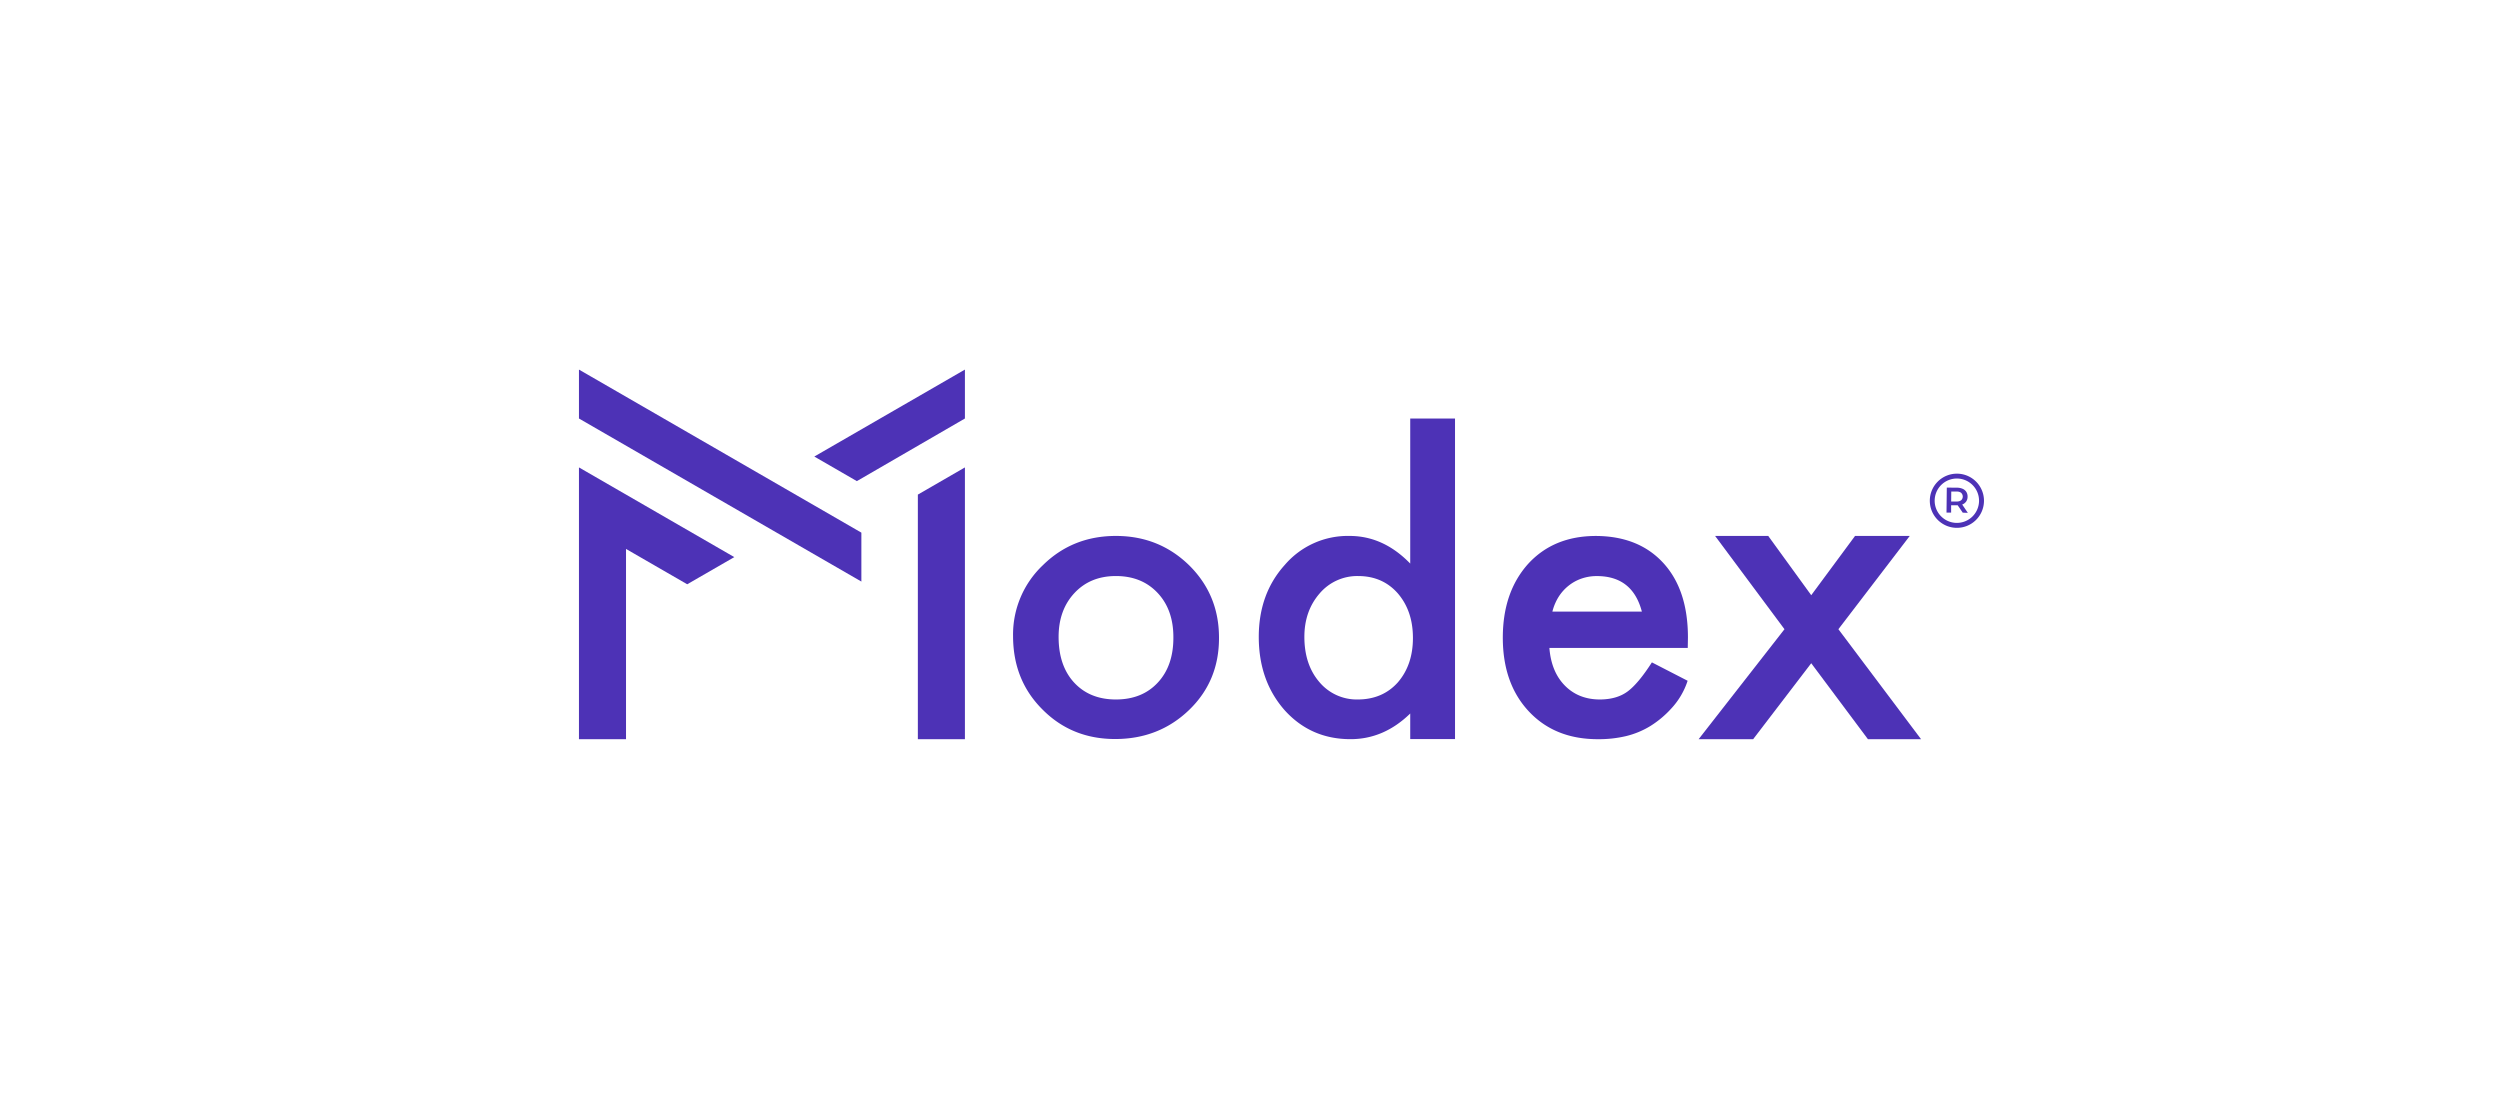 <svg id="Layer_1" data-name="Layer 1" xmlns="http://www.w3.org/2000/svg" viewBox="0 0 1200 532.2"><defs><style>.cls-1{fill:#4d32b6;}</style></defs><polygon class="cls-1" points="300.49 354.8 277.9 354.8 277.9 224.36 352.46 267.41 329.86 280.45 300.49 263.49 300.49 354.8"/><polygon class="cls-1" points="277.9 200.88 277.9 177.4 413.46 255.67 413.46 279.15 277.9 200.88"/><polygon class="cls-1" points="463.16 177.4 390.87 219.14 411.29 230.94 463.16 200.88 463.16 177.4"/><polygon class="cls-1" points="440.57 237.41 463.16 224.36 463.16 354.8 440.57 354.8 440.57 237.41"/><path class="cls-1" d="M570.83,271.38q-14.46-14.13-35.2-14.13t-35,14a45.8,45.8,0,0,0-14.36,34q0,21.24,14.08,35.26,14.07,14.22,34.92,14.22,21,0,35.48-13.93t14.37-34.8Q585.1,285.51,570.83,271.38ZM555.7,327.69q-7.51,8.06-20.07,8.06t-20.08-8.15q-7.42-8.07-7.42-21.9,0-12.9,7.61-21.05t19.89-8.15q12.45,0,20.07,8.15t7.52,21.52Q563.22,319.64,555.7,327.69Z"/><path class="cls-1" d="M676.91,200.88v69.64q-12.85-13.27-29.12-13.27a39.83,39.83,0,0,0-31.11,13.93Q604.22,285,604.21,305.7q0,21.15,12.47,35.26,12.55,13.85,31.59,13.84,16,0,28.64-12.32v12.27h21.5V200.88Zm-6,126.72q-7.33,8.14-19.22,8.15a23.41,23.41,0,0,1-18.46-8.44q-7.12-8.34-7.13-21.61,0-12.42,7.33-20.86a23.69,23.69,0,0,1,18.45-8.34q11.7,0,19,8.24,7.32,8.44,7.33,21.44T670.91,327.6Z"/><path class="cls-1" d="M810.21,306q0-22.85-11.8-35.74t-32.34-13q-20.27,0-32.54,13.37-12.18,13.56-12.18,35.45,0,22.1,12.56,35.46t33.3,13.27a56.25,56.25,0,0,0,13.41-1.51,40.46,40.46,0,0,0,11.52-4.79,47.12,47.12,0,0,0,10-8.34,35.78,35.78,0,0,0,7.92-13.4l-17.15-8.83q-6.57,10.23-11.71,14T768,335.75q-10.28,0-16.84-6.64T743.71,311h66.41Zm-65.07-12.42a24.78,24.78,0,0,1,3-7.11,21.6,21.6,0,0,1,4.8-5.35,20.84,20.84,0,0,1,6.24-3.42,22.2,22.2,0,0,1,7.32-1.18q17.13,0,21.6,17.06Z"/><polygon class="cls-1" points="882.43 302.02 916.68 257.25 890.42 257.25 869.39 285.7 848.75 257.25 823.25 257.25 856.55 302.02 815.35 354.8 841.52 354.8 869.39 318.35 896.6 354.8 922.1 354.8 882.43 302.02"/><path class="cls-1" d="M939.18,253.36a13,13,0,1,1,13.13-12.91A13,13,0,0,1,939.18,253.36Zm.2-23.67a10.65,10.65,0,1,0,10.56,10.74A10.66,10.66,0,0,0,939.38,229.69Z"/><path class="cls-1" d="M942.11,246.08l-2.41-3.54-.46,0-2.7,0,0,3.5-2.22,0,.14-12,4.93.05a6.81,6.81,0,0,1,2.71.55,4,4,0,0,1,1.75,1.49,4.18,4.18,0,0,1,.59,2.29,4,4,0,0,1-.69,2.32,3.92,3.92,0,0,1-1.9,1.43l2.71,4Zm-.69-9.49a3.42,3.42,0,0,0-2.21-.64l-2.6,0-.05,4.77,2.6,0a3.37,3.37,0,0,0,2.21-.6,2.44,2.44,0,0,0,0-3.53Z"/></svg>